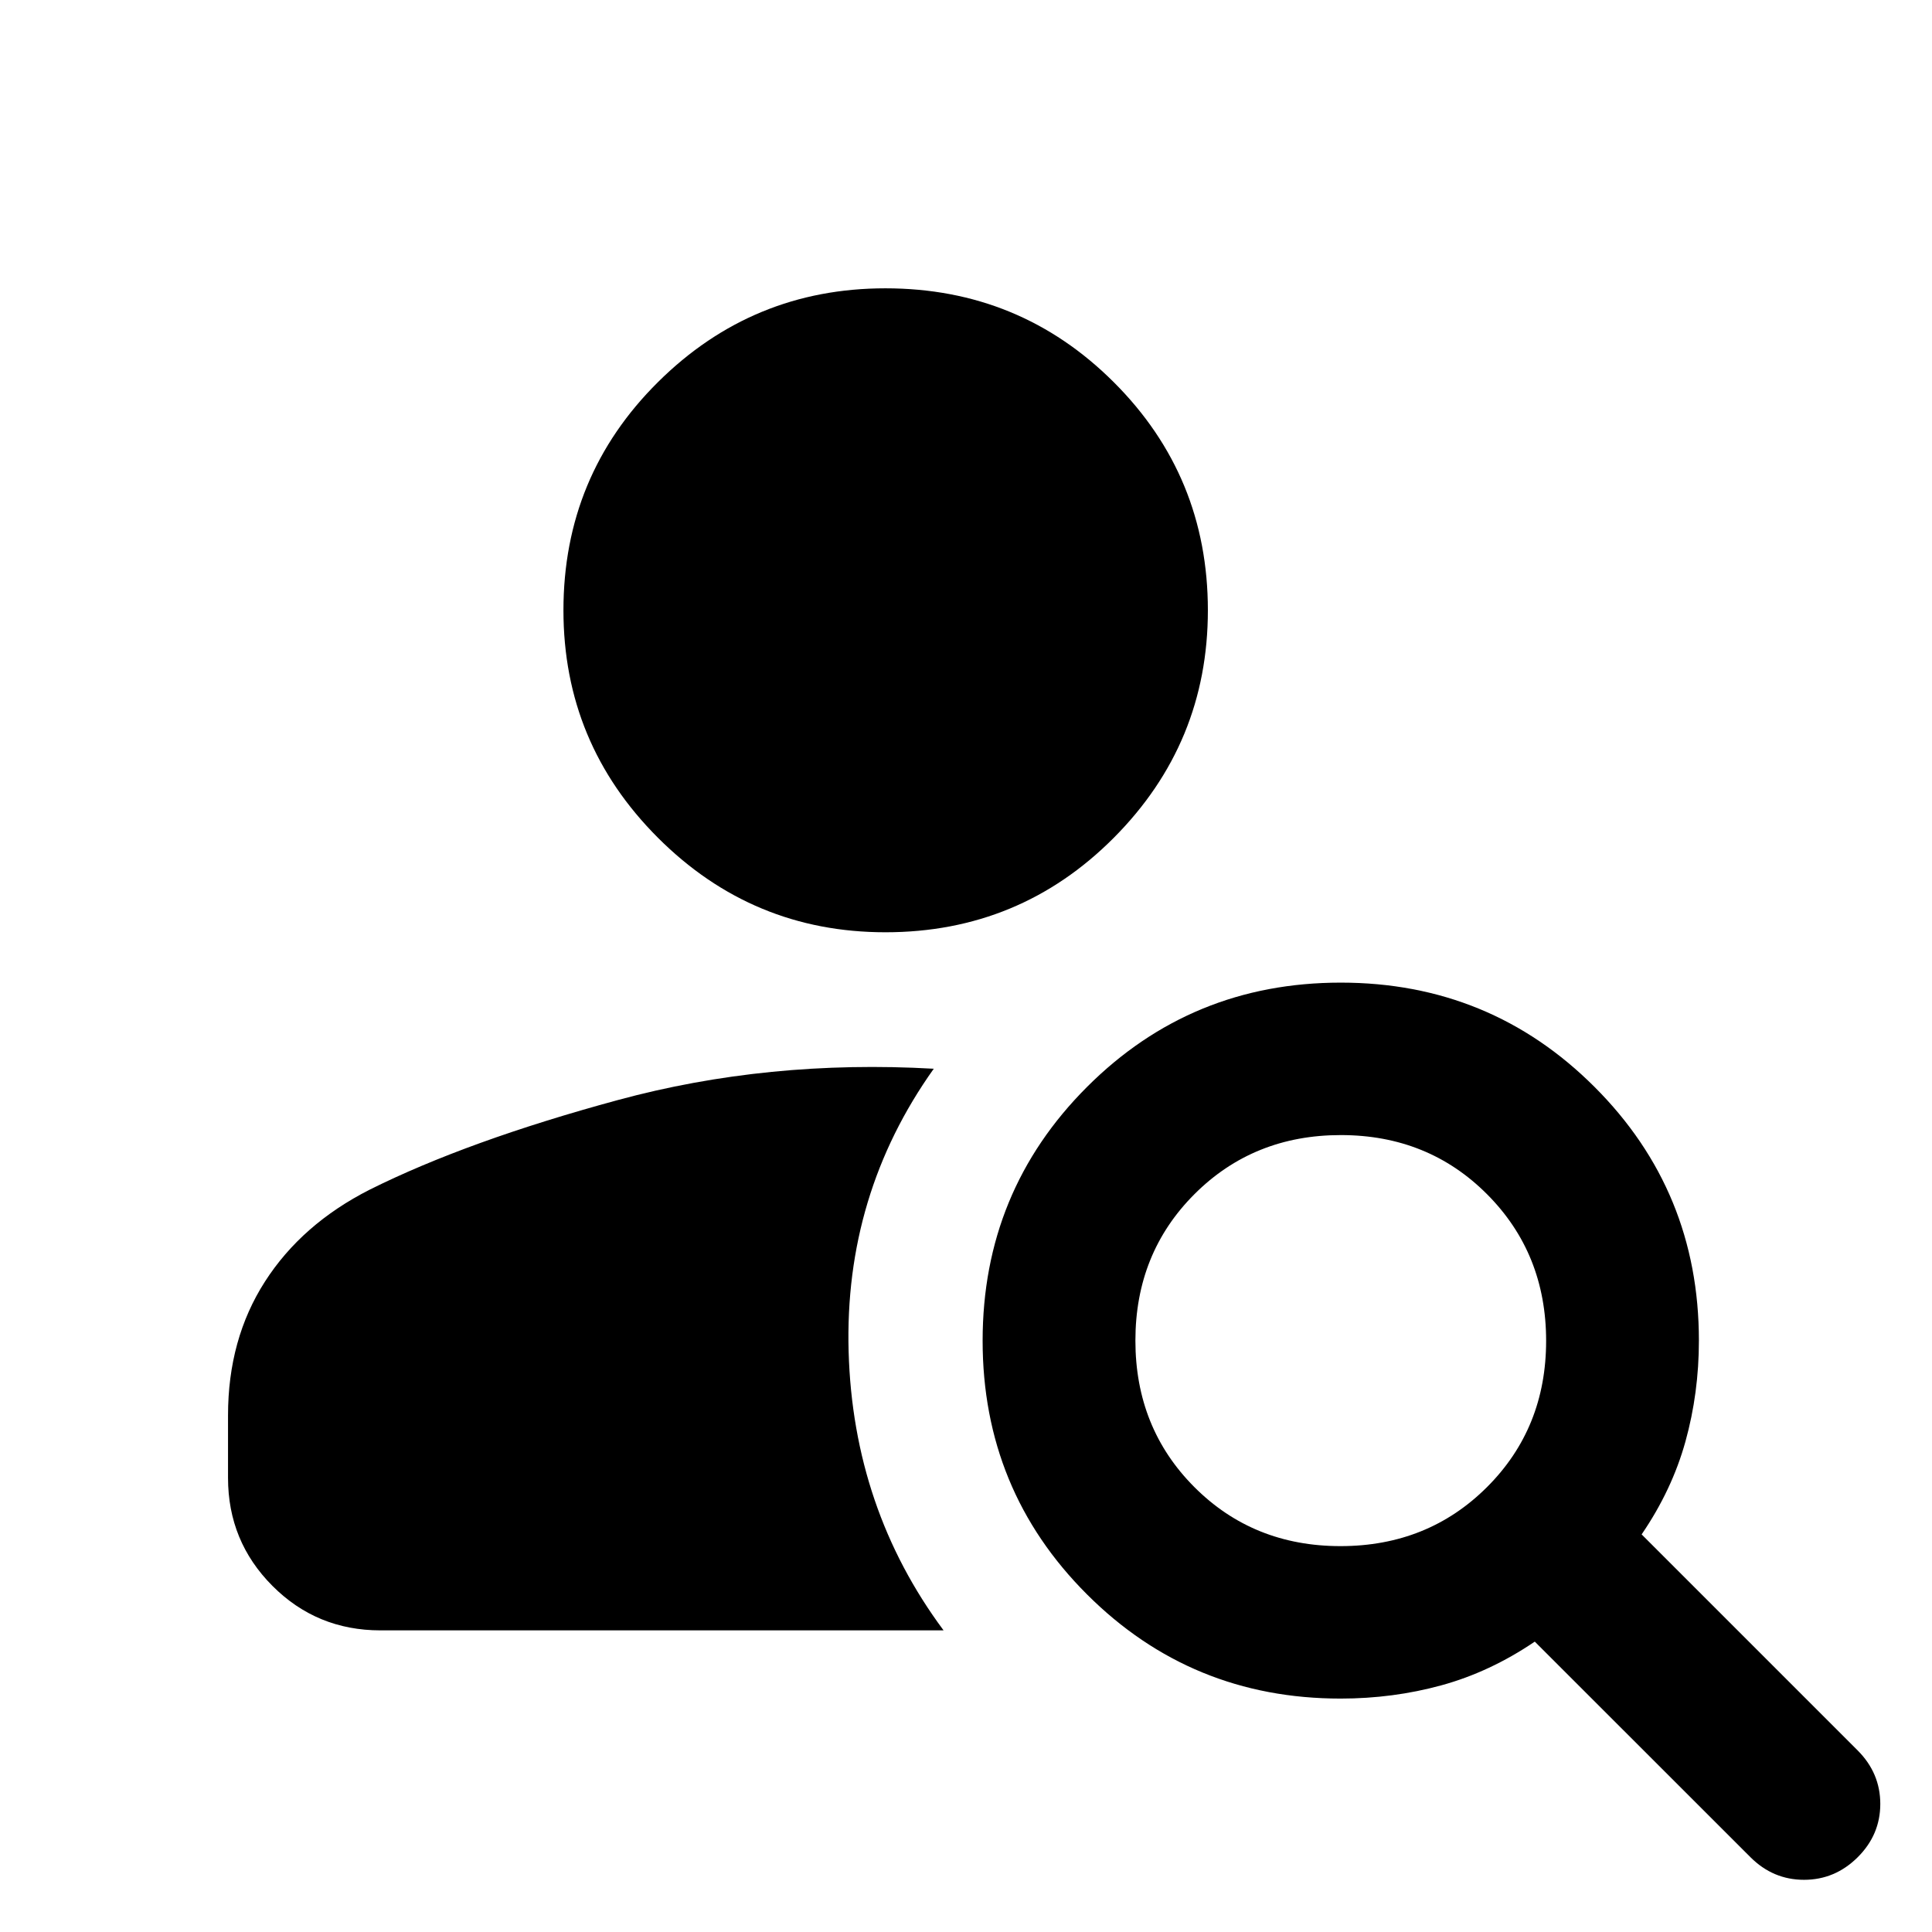 <svg xmlns="http://www.w3.org/2000/svg" height="40" viewBox="0 -960 960 960" width="40"><path d="M439.972-496.761q-66.08 0-113.041-46.956-46.96-46.956-46.96-113.037 0-66.746 46.956-113.366 46.956-46.619 113.036-46.619 66.747 0 113.486 46.665 46.739 46.666 46.739 113.316 0 66.082-46.735 113.039-46.734 46.958-113.481 46.958ZM869.761-37.195 762.629-144.283q-22.288 15.095-46.367 21.696-24.078 6.601-50.124 6.601-74.227 0-126.052-51.808-51.825-51.809-51.825-126.012t51.842-126.068q51.841-51.865 126.091-51.865t126.115 51.825q51.865 51.825 51.865 126.052 0 26.046-6.681 50.124-6.681 24.079-21.776 46.173L923.044-90.239q11.261 11.261 11.261 26.602 0 15.34-11.261 26.521-11.261 11.181-26.641 11.181-15.381 0-26.642-11.26ZM666.081-191.74q43.401 0 72.79-29.315 29.39-29.316 29.39-72.693 0-43.376-29.315-72.807-29.316-29.432-72.693-29.432-43.376 0-72.728 29.349-29.351 29.348-29.351 72.771 0 43.424 29.286 72.776 29.286 29.351 72.621 29.351Zm-202.095-237.21q-44.514 62.5-42.311 140.525 2.203 78.026 47.181 138.547H189.058q-31.66 0-53.707-22.13t-22.047-53.623v-31.087q0-37.856 18.33-66.439 18.33-28.583 52.083-45.713 48.573-24.239 123.229-44.504 74.656-20.264 157.04-15.576Z"/></svg>